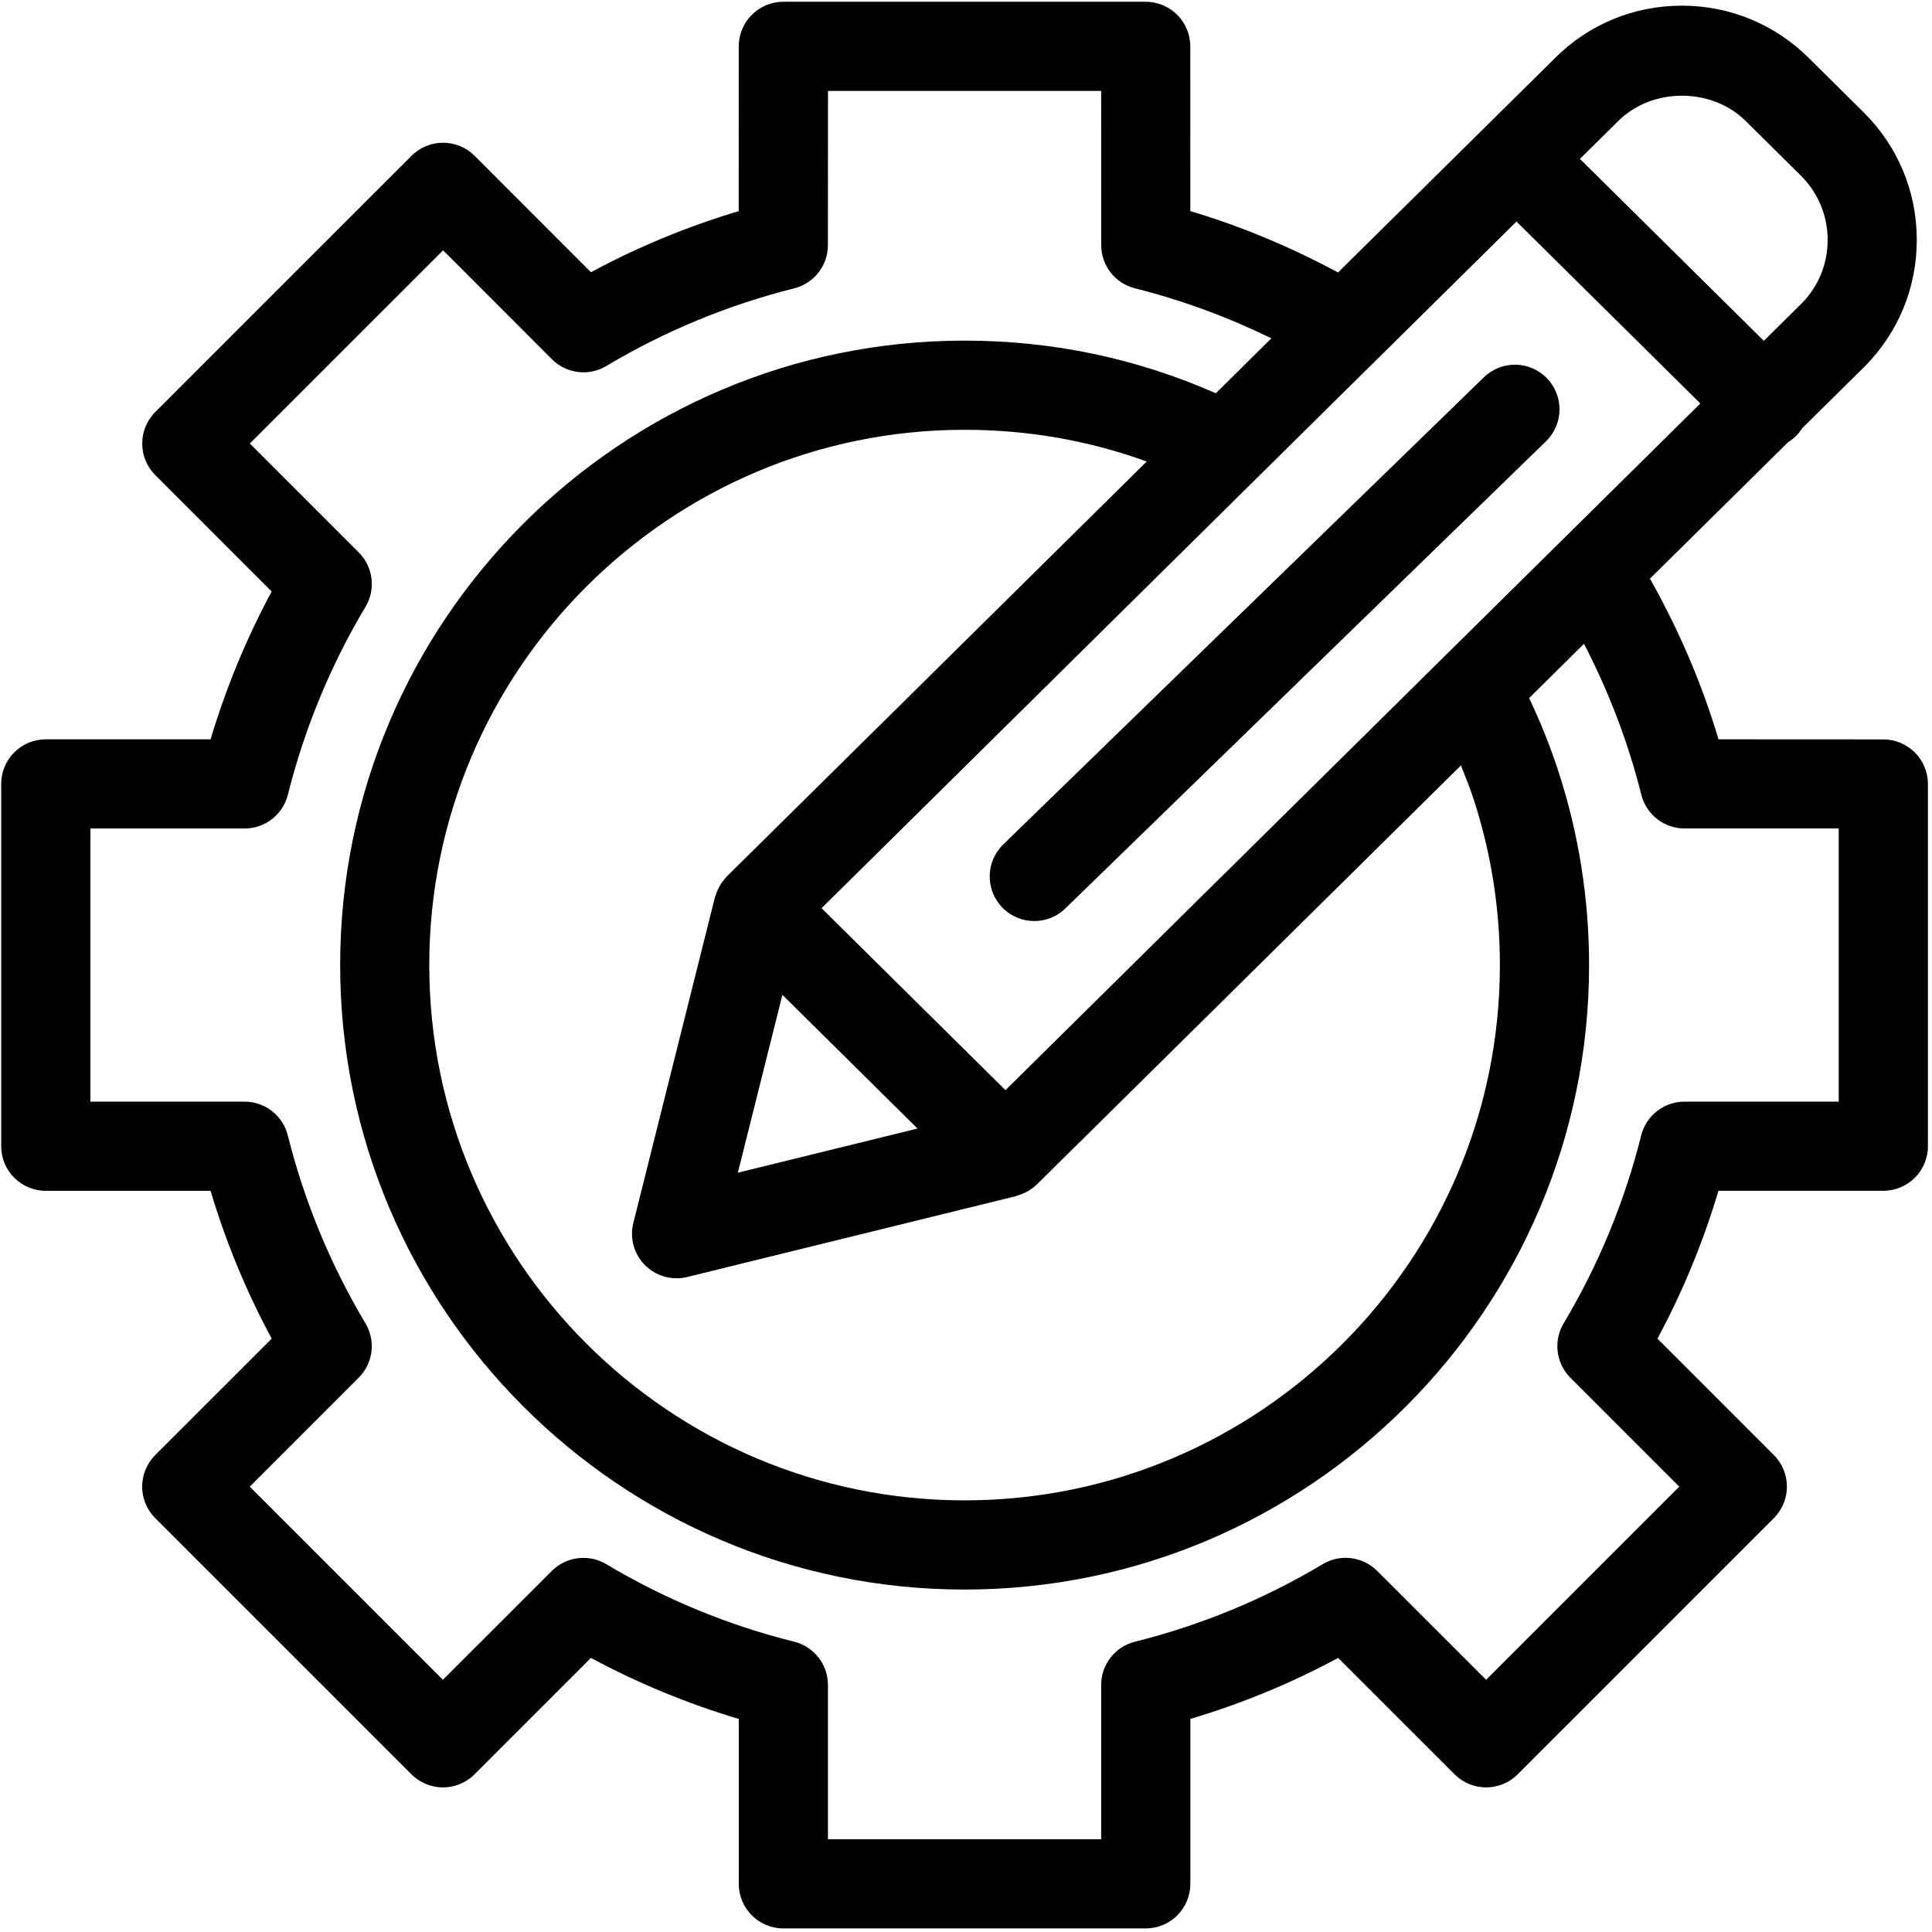 <svg xmlns="http://www.w3.org/2000/svg" version="1.1" xmlns:xlink="http://www.w3.org/1999/xlink" xmlns:svgjs="http://svgjs.com/svgjs" width="91" height="91"><svg width="91" height="91" viewBox="0 0 91 91" fill="none" xmlns="http://www.w3.org/2000/svg">
<path d="M72.861 17.815C72.052 16.981 70.724 16.965 69.892 17.772L47.252 39.776C46.422 40.585 46.402 41.915 47.211 42.747C47.623 43.169 48.17 43.382 48.717 43.382C49.244 43.382 49.774 43.187 50.18 42.788L72.82 20.784C73.65 19.975 73.67 18.647 72.861 17.815Z" fill="black"></path>
<path d="M88.707 34.827L80.945 34.823C80.158 32.186 79.066 29.655 77.715 27.255L84.223 20.825C84.36 20.741 84.491 20.643 84.61 20.522C84.719 20.411 84.811 20.29 84.891 20.165L87.832 17.259C89.424 15.654 90.295 13.521 90.283 11.259C90.273 8.995 89.379 6.872 87.769 5.28L85.181 2.716C83.583 1.136 81.466 0.267 79.22 0.267C76.937 0.267 74.798 1.16 73.216 2.763L63.023 12.834C60.806 11.641 58.482 10.664 56.066 9.943L56.064 2.181C56.062 1.023 55.123 0.083 53.962 0.083H36.896C35.738 0.083 34.798 1.022 34.796 2.181L34.794 9.945C32.38 10.666 30.05 11.629 27.835 12.822L22.355 7.338C21.96 6.943 21.425 6.723 20.869 6.723C20.313 6.723 19.777 6.944 19.385 7.338L7.314 19.407C6.494 20.227 6.494 21.555 7.312 22.376L12.796 27.86C11.605 30.073 10.642 32.407 9.919 34.823H2.156C0.996 34.823 0.056 35.764 0.056 36.923V53.989C0.056 55.149 0.995 56.089 2.156 56.089H9.918C10.637 58.501 11.602 60.833 12.797 63.052L7.311 68.536C6.918 68.931 6.696 69.466 6.696 70.022C6.696 70.578 6.919 71.112 7.311 71.506L19.379 83.574C20.199 84.394 21.529 84.394 22.35 83.574L27.834 78.09C30.057 79.285 32.387 80.246 34.797 80.965V88.731C34.797 89.891 35.738 90.831 36.897 90.831H53.967C55.127 90.831 56.067 89.892 56.067 88.731V80.963C58.487 80.244 60.819 79.281 63.028 78.09L68.514 83.574C69.334 84.394 70.664 84.394 71.485 83.574L83.551 71.506C84.371 70.686 84.371 69.356 83.551 68.535L78.069 63.051C79.26 60.838 80.221 58.506 80.942 56.088H88.706C89.866 56.088 90.808 55.149 90.808 53.988V36.926C90.807 35.768 89.867 34.829 88.707 34.827ZM69.42 37.672C70.233 40.18 70.647 42.797 70.647 45.457C70.647 59.359 59.336 70.669 45.432 70.669C31.53 70.669 20.219 59.358 20.219 45.457C20.219 31.555 31.53 20.244 45.432 20.244C48.405 20.244 51.28 20.746 54.012 21.738L34.234 41.282C34.23 41.288 34.226 41.294 34.22 41.298C34.197 41.323 34.177 41.353 34.154 41.378C34.066 41.478 33.988 41.581 33.92 41.692C33.893 41.737 33.869 41.782 33.846 41.829C33.789 41.942 33.742 42.061 33.705 42.183C33.697 42.212 33.682 42.236 33.674 42.265L29.832 57.6C29.652 58.315 29.861 59.071 30.381 59.592C30.779 59.992 31.319 60.209 31.869 60.209C32.037 60.209 32.205 60.189 32.371 60.148L47.859 56.339C47.888 56.331 47.91 56.316 47.937 56.308C48.062 56.273 48.183 56.224 48.302 56.165C48.343 56.144 48.384 56.124 48.425 56.101C48.554 56.025 48.679 55.933 48.794 55.826C48.804 55.816 48.815 55.81 48.825 55.801C48.827 55.799 48.831 55.797 48.833 55.795L68.812 36.053C69.027 36.588 69.242 37.125 69.42 37.672ZM43.217 53.156L34.754 55.236L36.852 46.859L39.952 49.925L43.217 53.156ZM47.359 51.348L43.877 47.903L38.697 42.777L59.058 22.658C59.079 22.64 59.097 22.617 59.119 22.597L64.894 16.89C64.91 16.874 64.927 16.861 64.941 16.845L71.429 10.435L80.089 19.005L47.359 51.348ZM82.227 5.7L84.815 8.264C85.628 9.069 86.079 10.139 86.085 11.28C86.091 12.419 85.651 13.493 84.864 14.288L83.079 16.054L74.417 7.484L76.188 5.734C77.785 4.11 80.609 4.1 82.227 5.7ZM86.605 51.889H79.34C78.375 51.889 77.537 52.543 77.303 53.479C76.522 56.602 75.291 59.581 73.651 62.329C73.157 63.155 73.288 64.212 73.967 64.892L79.096 70.023L69.998 79.121L64.865 73.992C64.183 73.31 63.129 73.181 62.302 73.674C59.56 75.315 56.583 76.545 53.456 77.328C52.522 77.56 51.866 78.4 51.866 79.365V86.633H38.998V79.365C38.998 78.4 38.342 77.56 37.406 77.326C34.297 76.553 31.32 75.324 28.554 73.674C27.728 73.182 26.673 73.313 25.993 73.992L20.862 79.121L11.764 70.023L16.895 64.892C17.577 64.212 17.708 63.156 17.213 62.329C15.565 59.569 14.334 56.589 13.557 53.481C13.323 52.545 12.483 51.889 11.52 51.889H4.258V39.024H11.522C12.483 39.024 13.323 38.368 13.559 37.434C14.342 34.309 15.573 31.332 17.215 28.584C17.709 27.756 17.578 26.699 16.899 26.021L11.768 20.89L20.87 11.79L25.997 16.921C26.679 17.603 27.735 17.732 28.56 17.239C31.314 15.594 34.29 14.364 37.408 13.581C38.342 13.347 38.996 12.507 38.996 11.546L39 4.282H51.867L51.869 11.546C51.869 12.507 52.525 13.347 53.459 13.581C55.684 14.138 57.832 14.935 59.885 15.936L57.266 18.524C53.539 16.879 49.569 16.044 45.434 16.044C29.215 16.044 16.022 29.239 16.022 45.456C16.022 61.672 29.215 74.87 45.434 74.87C61.653 74.87 74.848 61.673 74.848 45.456C74.848 42.356 74.366 39.3 73.418 36.378C73.033 35.187 72.563 34.017 72.025 32.88L74.609 30.325C75.777 32.581 76.689 34.96 77.308 37.432C77.542 38.366 78.382 39.022 79.345 39.022H86.607V51.889H86.605Z" fill="black"></path>
</svg><style>@media (prefers-color-scheme: light) { :root { filter: none; } }
</style></svg>